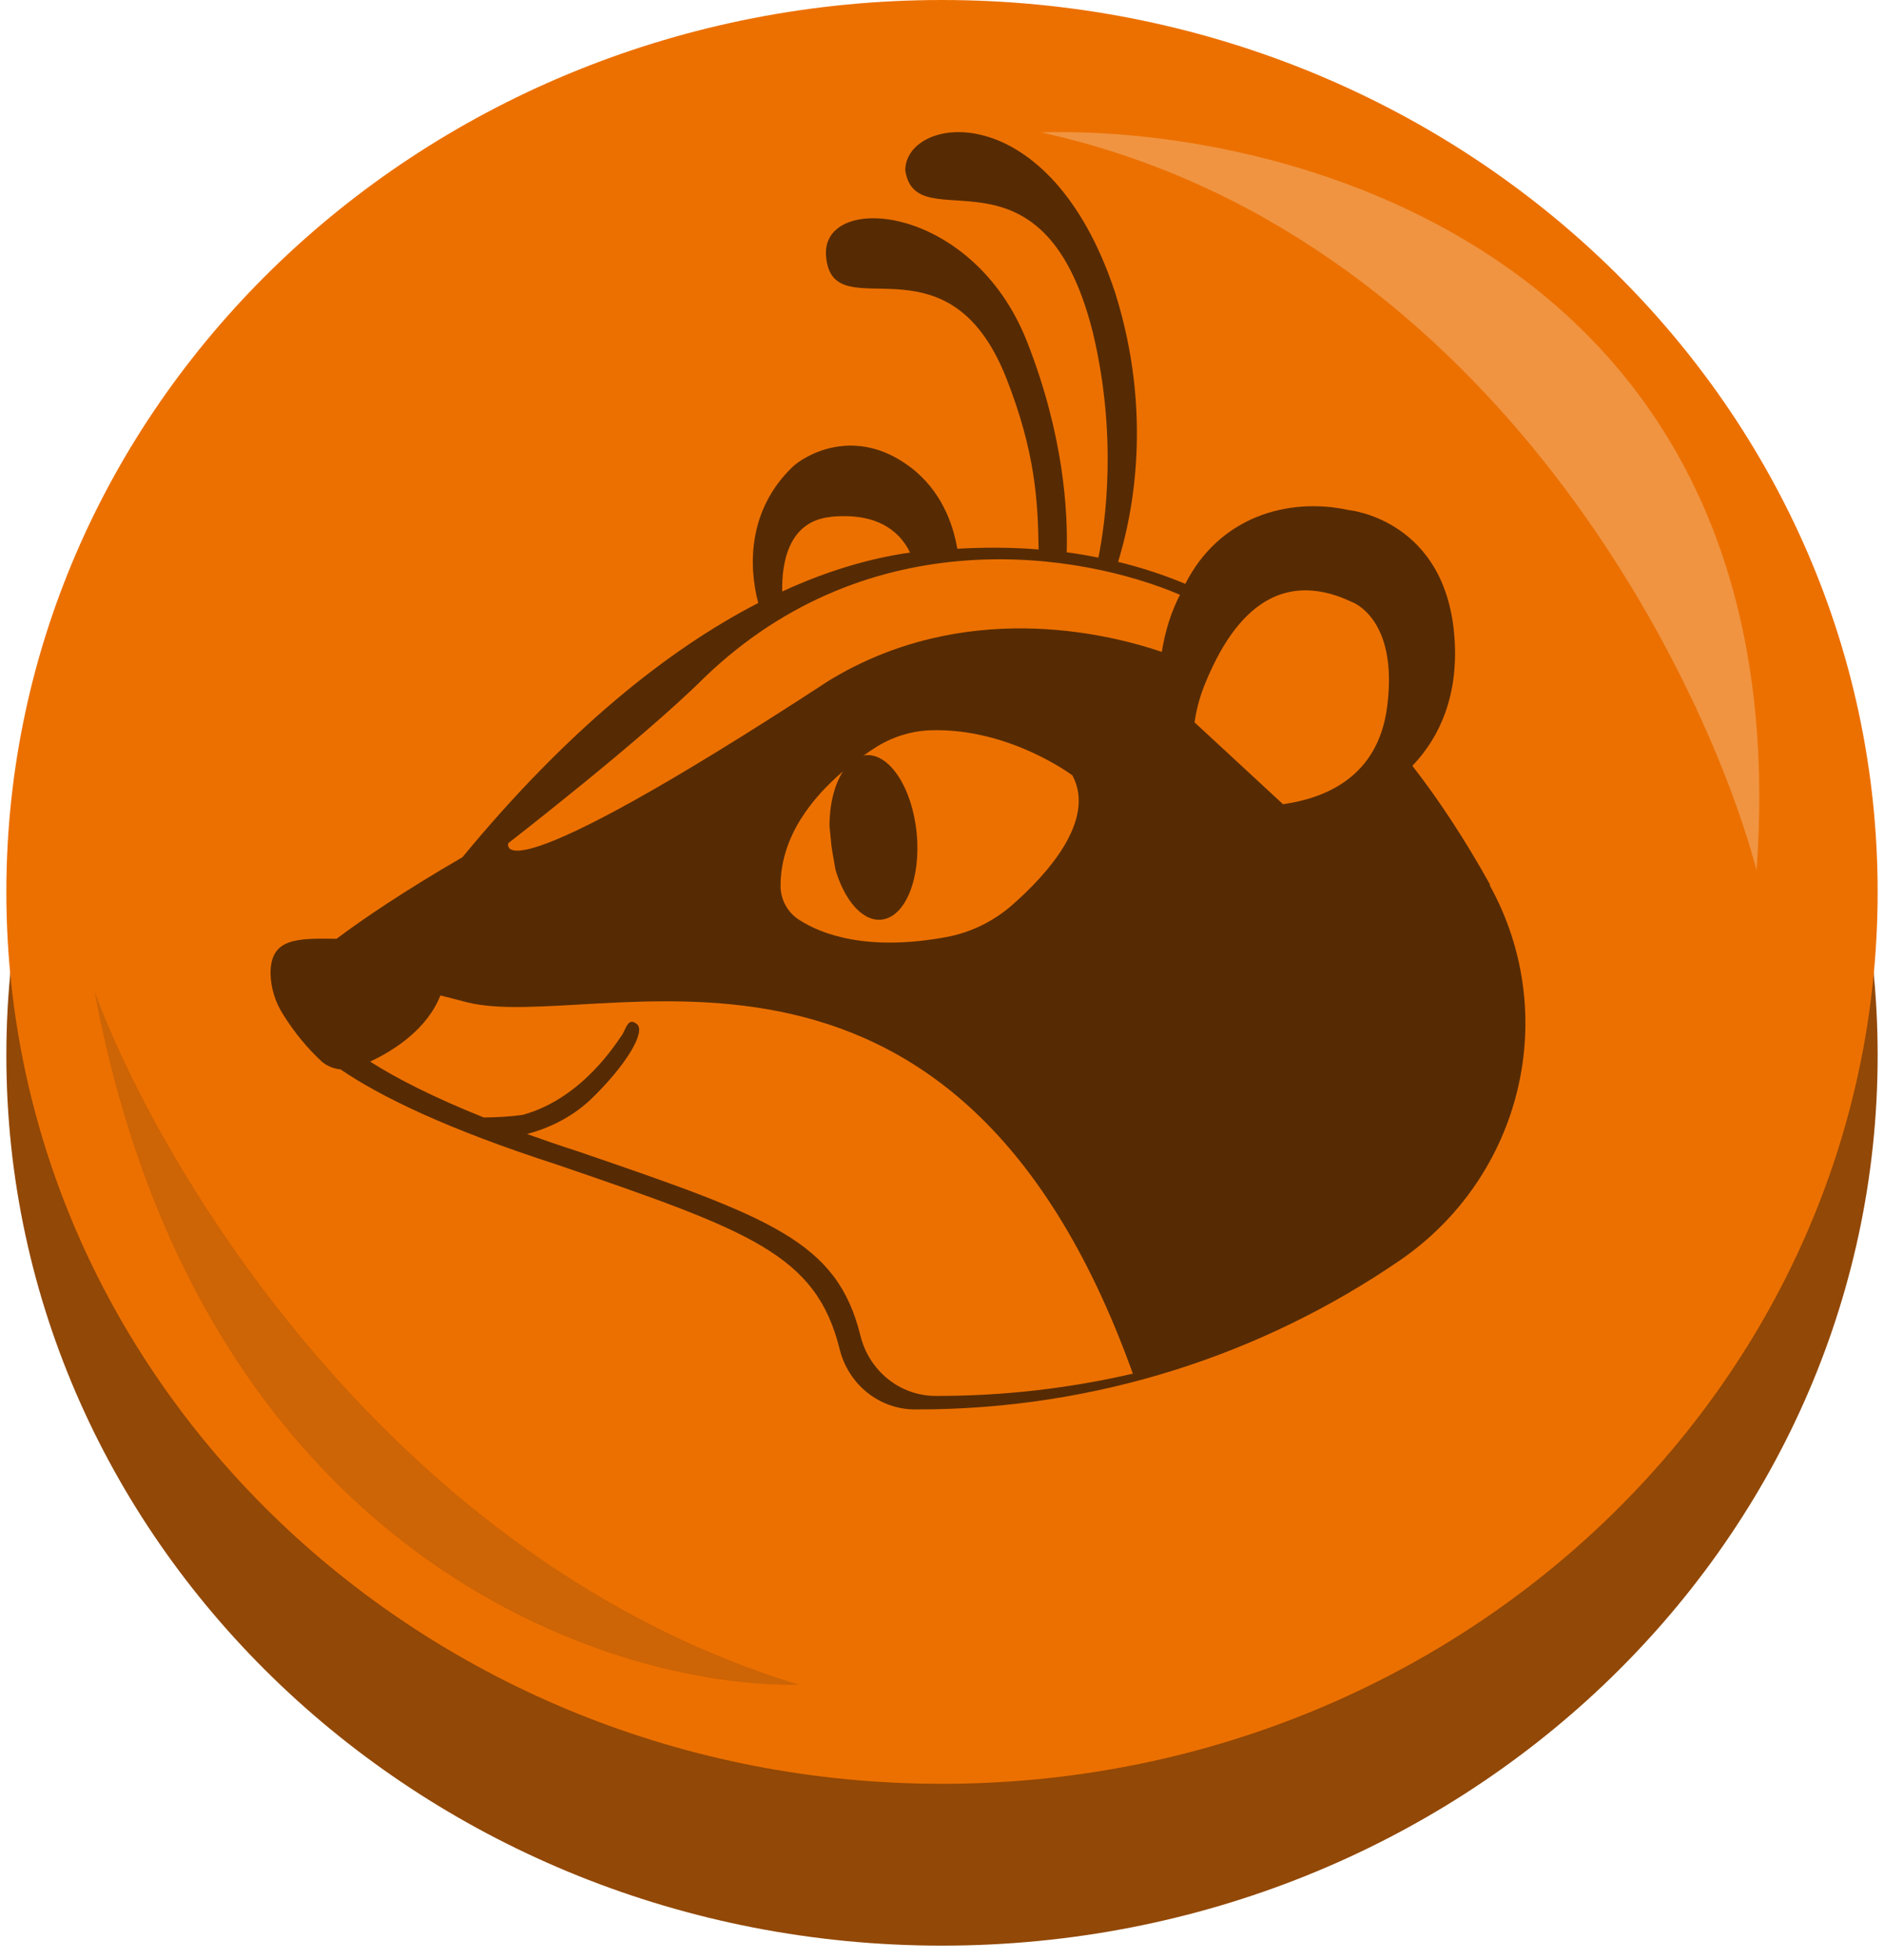 <svg width="125" height="130" viewBox="0 0 85 89" fill="none" xmlns="http://www.w3.org/2000/svg">
<path d="M42.5 88.348C65.972 88.348 85 70.25 85 47.925C85 25.6 65.972 7.502 42.5 7.502C19.028 7.502 0 25.6 0 47.925C0 70.25 19.028 88.348 42.5 88.348Z" fill="#924806"/>
<path d="M42.5 81C65.972 81 85 62.867 85 40.5C85 18.133 65.972 0 42.5 0C19.028 0 0 18.133 0 40.5C0 62.867 19.028 81 42.5 81Z" fill="#EC7000"/>
<path d="M67.396 40.172C66.25 38.113 65.074 36.326 63.866 34.775C65.162 33.423 65.931 31.543 65.787 29.093C65.468 23.584 60.981 23.162 60.981 23.162C58.196 22.554 55.086 23.485 53.553 26.512C52.514 26.078 51.488 25.755 50.499 25.513C51.162 23.367 52.095 18.795 50.368 13.298C47.383 4.254 40.855 5.221 40.831 7.728C41.312 11.009 47.057 5.991 49.348 15.079C50.48 19.8 49.923 23.739 49.604 25.321C49.116 25.222 48.634 25.141 48.165 25.079C48.221 23.23 48.027 19.738 46.362 15.513C43.878 9.192 36.913 8.689 37.238 11.679C37.564 15.023 42.727 10.395 45.411 17.145C46.751 20.538 46.857 22.796 46.888 24.949C45.543 24.843 44.304 24.856 43.196 24.918C43.002 23.789 42.47 22.269 41.05 21.202C38.521 19.303 36.237 20.699 35.711 21.202C33.703 23.131 33.696 25.656 34.153 27.381C30.023 29.508 25.461 33.175 20.717 38.925C18.064 40.464 16.243 41.698 14.998 42.629C13.208 42.604 12 42.585 12 44.192C12.012 44.868 12.219 45.526 12.588 46.09C13.07 46.866 13.652 47.573 14.315 48.193C14.559 48.41 14.866 48.528 15.179 48.559C17 49.8 20.029 51.276 25.029 52.889C33.797 55.898 36.782 56.959 37.852 61.264C38.24 62.846 39.629 63.994 41.269 64C41.306 64 41.337 64 41.375 64C49.517 64 57.07 61.5 63.297 57.232C68.86 53.417 70.631 46.059 67.371 40.185L67.396 40.172ZM37.451 23.466C39.46 23.274 40.543 24.043 41.05 25.091C39.247 25.346 37.301 25.91 35.242 26.859C35.217 25.563 35.517 23.658 37.457 23.472L37.451 23.466ZM42.32 63.386C42.282 63.386 42.245 63.386 42.214 63.386C40.574 63.386 39.185 62.232 38.797 60.656C37.733 56.357 34.742 55.29 25.98 52.288C25.148 52.021 24.378 51.754 23.652 51.494C24.535 51.258 25.605 50.805 26.531 49.937C28.152 48.38 29.066 46.841 28.64 46.5C28.214 46.159 28.139 46.773 27.945 47.027C27.751 47.281 26.193 49.874 23.452 50.625C22.864 50.706 22.276 50.737 21.687 50.743C19.397 49.825 17.732 48.975 16.524 48.206C17.651 47.678 19.115 46.717 19.716 45.203C20.085 45.296 20.467 45.389 20.88 45.501C26.706 47.021 42.958 39.508 51.169 62.375C48.328 63.032 45.367 63.386 42.326 63.386H42.32ZM37.645 39.434C38.052 40.867 38.884 41.847 39.742 41.76C40.831 41.655 41.55 39.899 41.35 37.834C41.15 35.774 40.111 34.186 39.022 34.291C38.984 34.291 38.947 34.316 38.916 34.322C39.097 34.192 39.272 34.074 39.429 33.975C40.18 33.485 41.05 33.199 41.944 33.162C45.53 33.032 48.415 35.203 48.415 35.203H48.421C49.517 37.244 47.264 39.713 45.687 41.096C44.836 41.841 43.797 42.35 42.677 42.554C39.078 43.212 37.019 42.418 36.018 41.773C35.48 41.431 35.161 40.842 35.167 40.209C35.173 37.97 36.619 36.208 38.002 35.029C37.62 35.619 37.389 36.506 37.389 37.517C37.514 38.652 37.414 38.1 37.651 39.428L37.645 39.434ZM52.483 29.601C49.948 28.739 43.484 27.188 37.376 30.898C21.844 41.041 22.801 38.286 22.801 38.286C22.801 38.286 28.896 33.565 31.681 30.792C39.26 23.479 48.872 25.11 53.309 27.008C52.927 27.747 52.645 28.603 52.483 29.601V29.601ZM62.721 32.083C62.308 35.34 59.83 36.258 57.99 36.518L53.972 32.802C54.06 32.17 54.235 31.549 54.485 30.96C56.087 27.083 58.372 26.053 61.081 27.318C61.081 27.318 63.246 28.019 62.721 32.083Z" fill="#562B04"/>
<path d="M36 76.5C27.333 76.667 8.8 70.6 4 45C7 53.167 17.6 70.9 36 76.5Z" fill="#CD6405"/>
<path d="M47 6.012C58.667 5.679 81.5 11.912 79.5 39.513C77 30.179 67 10.412 47 6.012Z" fill="#F09441"/>
</svg>
